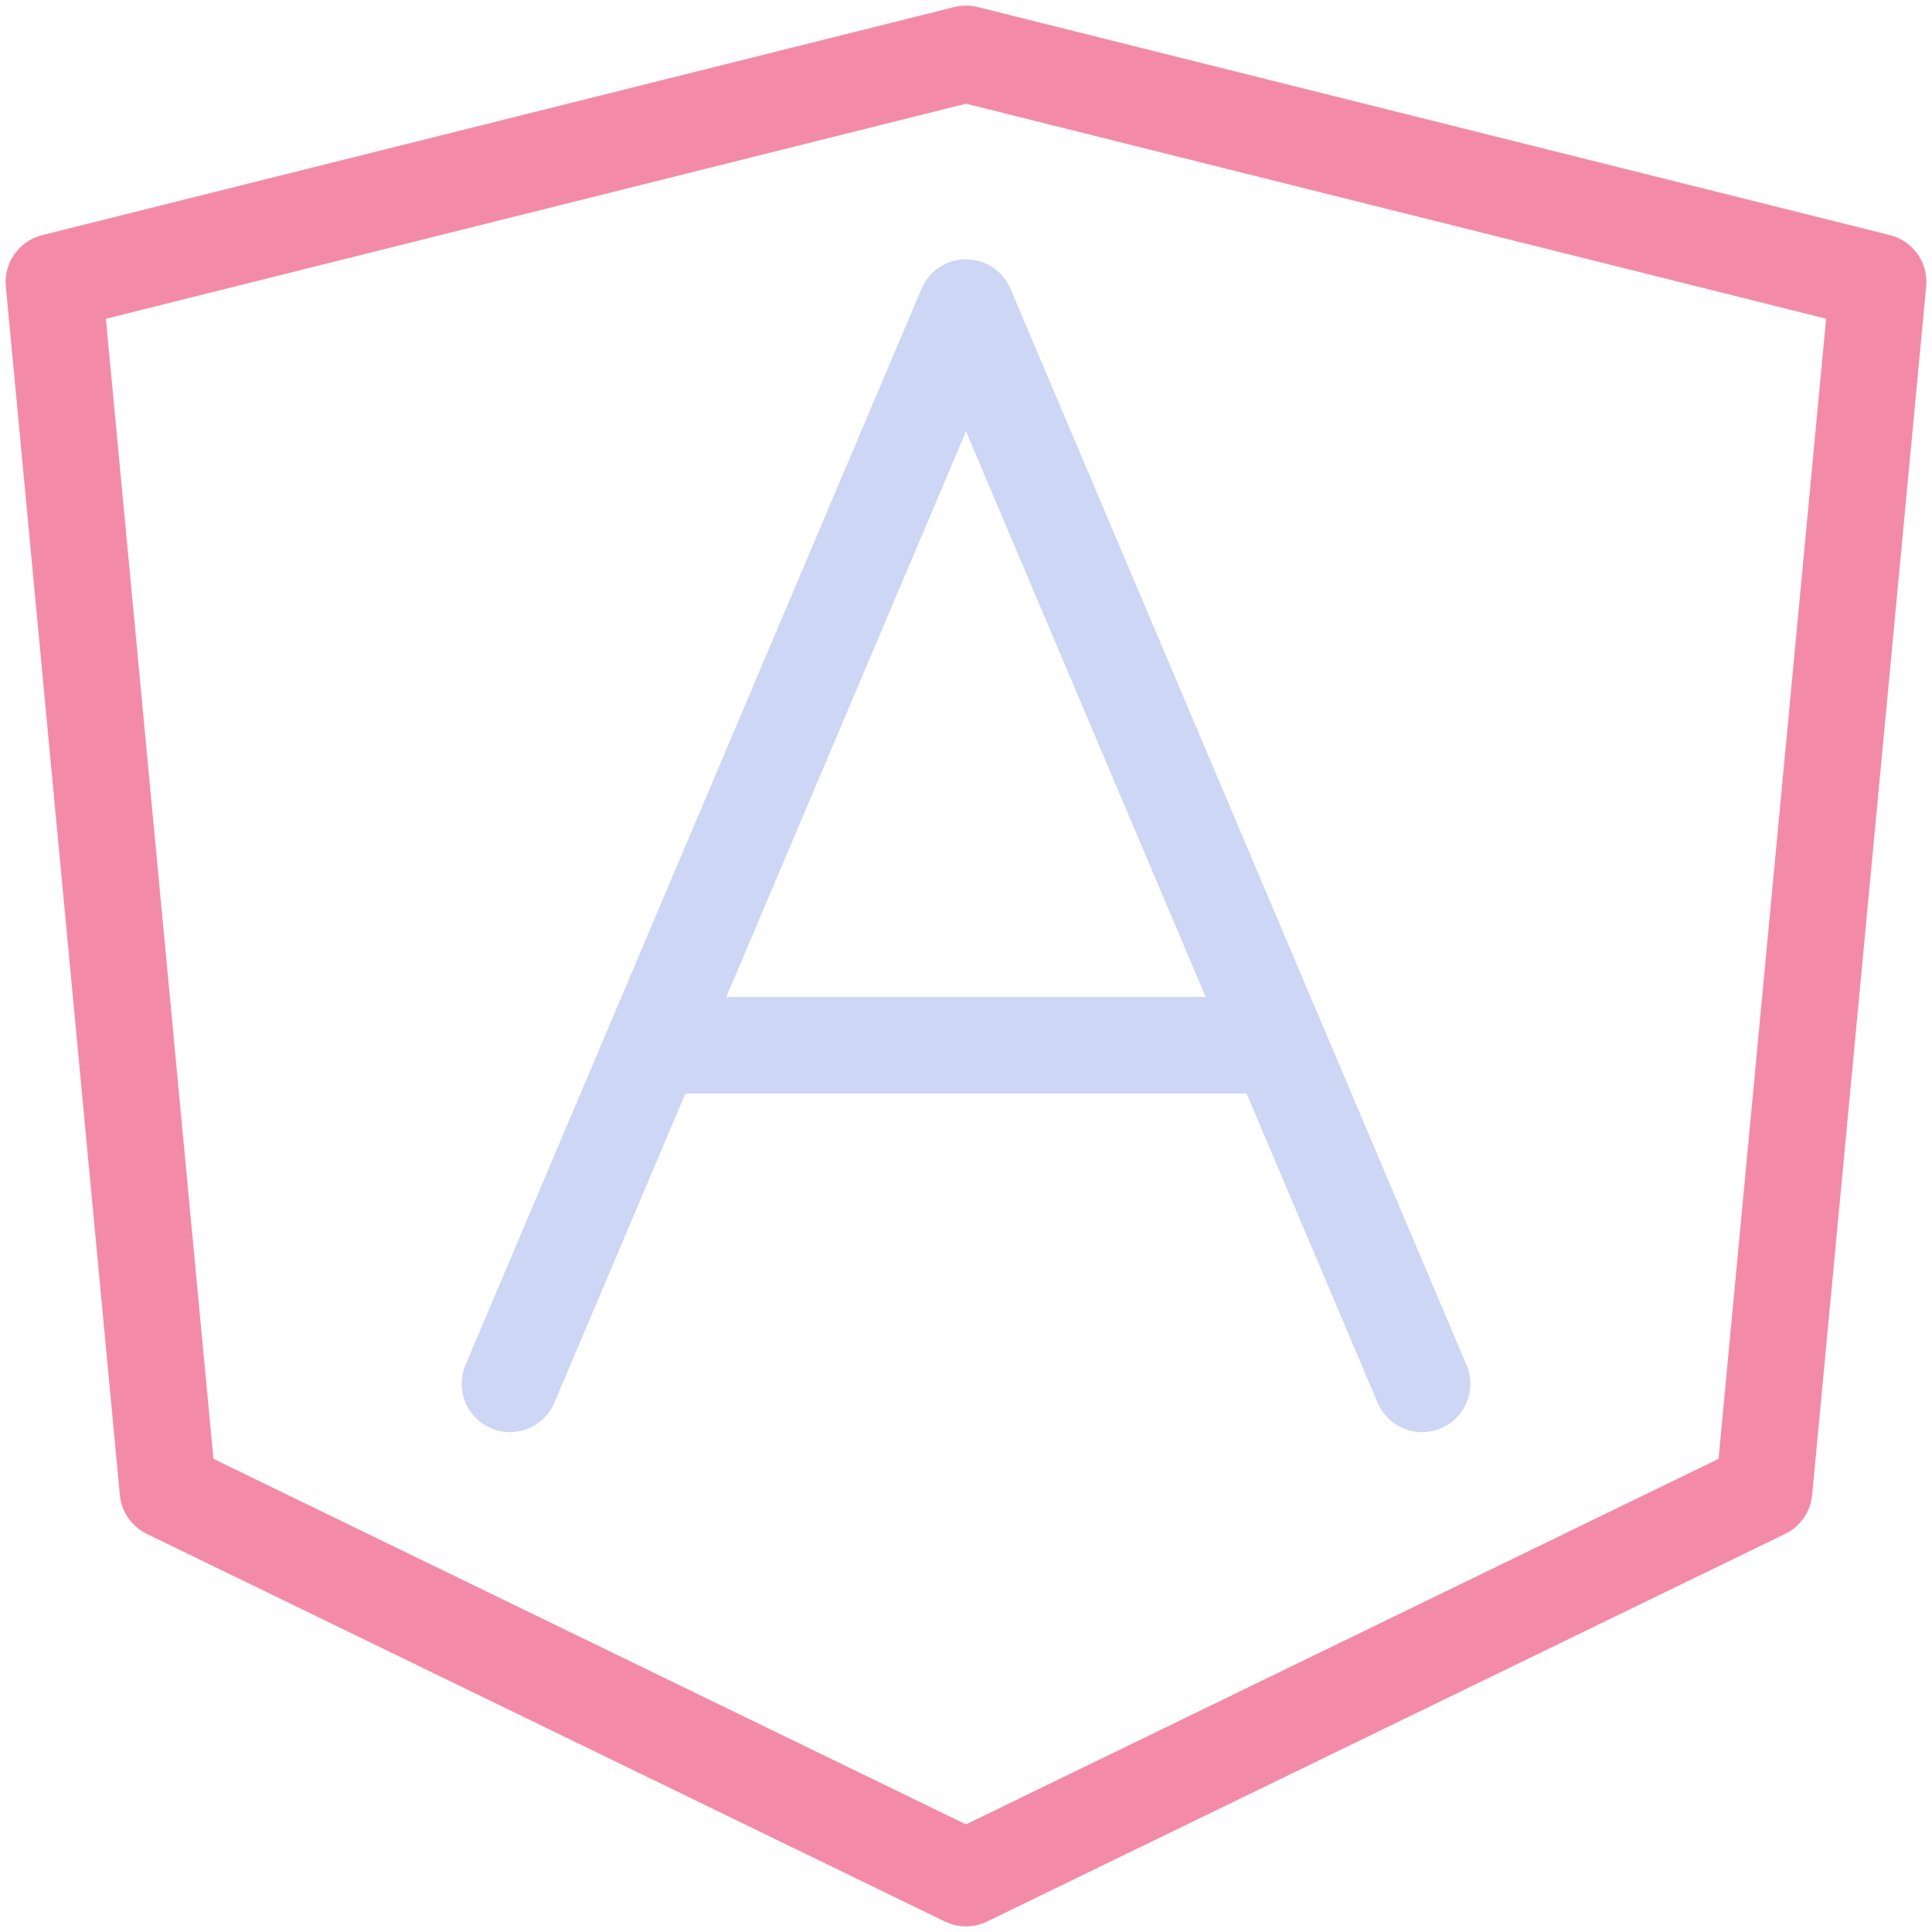 <svg xmlns="http://www.w3.org/2000/svg" width="100" height="100" viewBox="0 0 100 100">
<style>:root {--ctp-rosewater: #f5e0dc;--ctp-flamingo: #f2cdcd;--ctp-pink: #f5c2e7;--ctp-mauve: #cba6f7;--ctp-red: #f38ba8;
--ctp-maroon: #eba0ac;--ctp-peach: #fab387;--ctp-yellow: #f9e2af;--ctp-green: #a6e3a1;--ctp-teal: #94e2d5;--ctp-sky: #89dceb;--ctp-sapphire: #74c7ec;--ctp-blue: #89b4fa;--ctp-lavender: #b4befe;--ctp-text: #cdd6f4;--ctp-overlay1: #7f849c;}</style>
    <path fill="none" stroke="#f38ba8" stroke-linecap="round" stroke-linejoin="round" stroke-width="5" d="m50 2.79 47.21 11.803-5.902 62.552L50 97.209 8.692 77.145l-5.901-62.55Z" paint-order="fill markers stroke"/>
    <path fill="none" stroke="#cdd6f4" stroke-linecap="round" stroke-linejoin="round" stroke-width="5" d="M26.395 71.626 50 15.92l23.605 55.707m-39.09-17.522h31.263" paint-order="fill markers stroke"/>
</svg>
